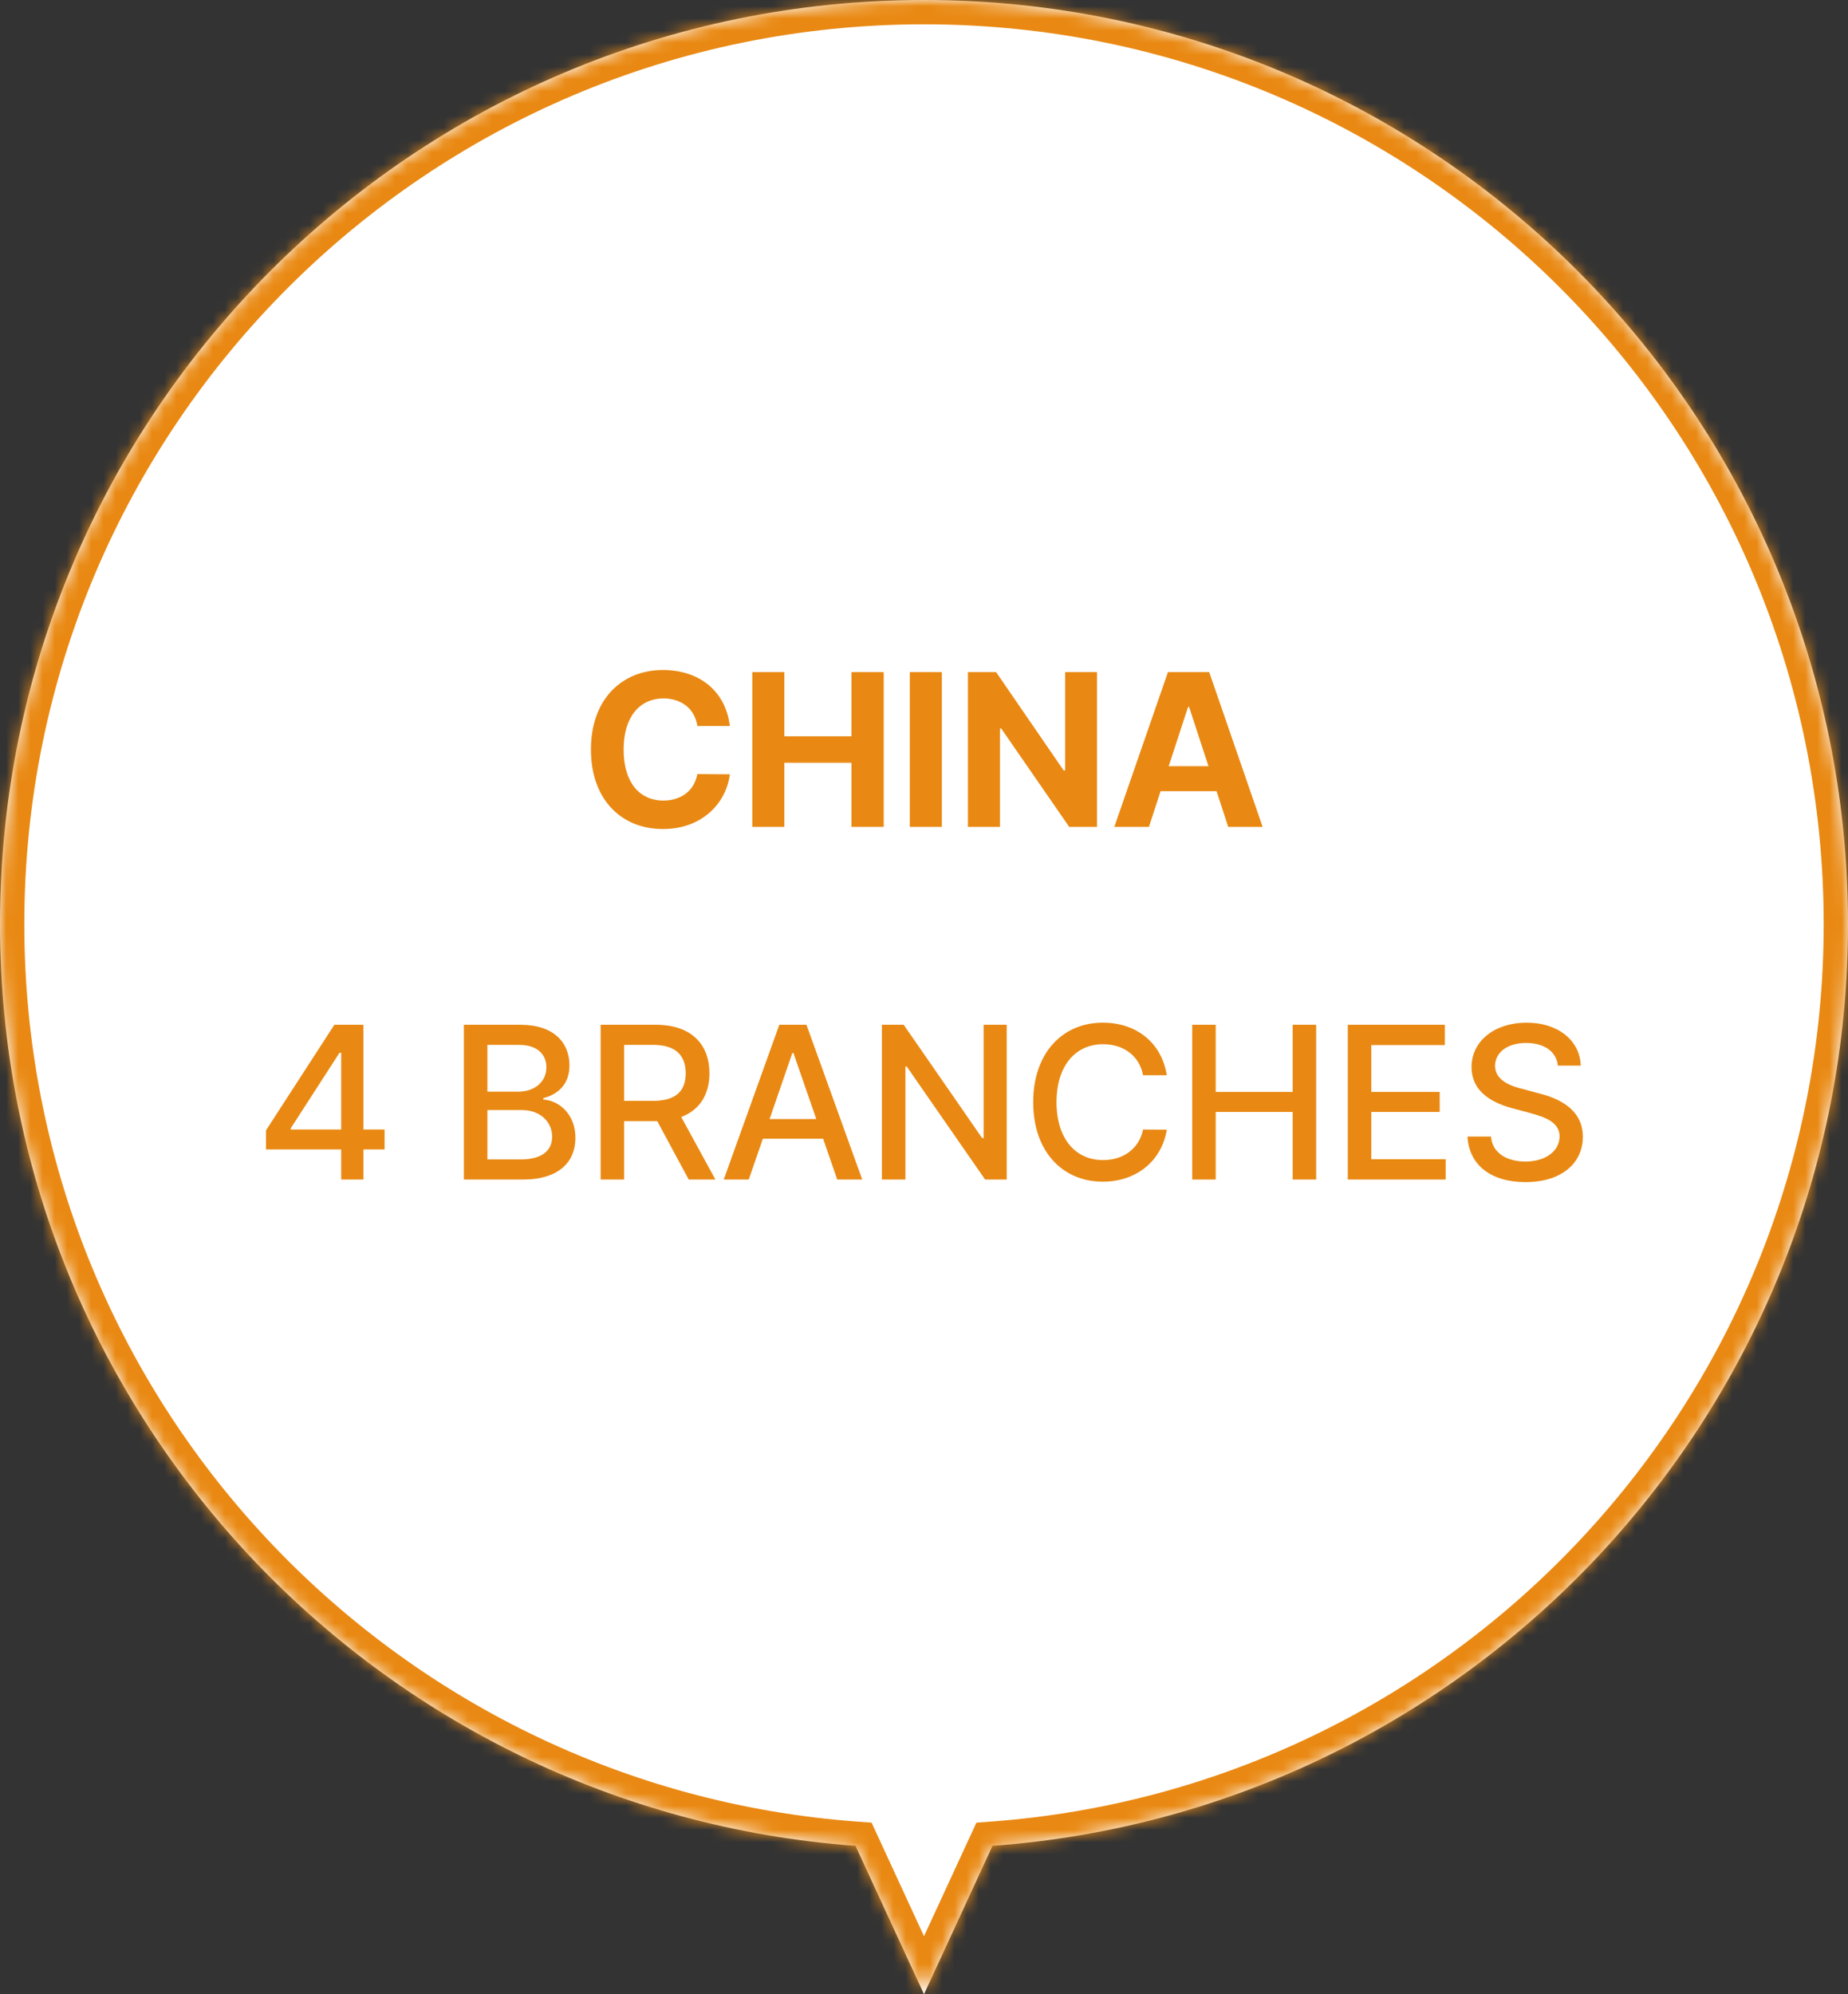 <svg width="152" height="164" viewBox="0 0 152 164" fill="none" xmlns="http://www.w3.org/2000/svg">
<rect x="0" y="0" width="152" height="164" fill="#333333" stroke="none"/>
<mask id="path-1-inside-1_76_10445" fill="white">
<path fill-rule="evenodd" clip-rule="evenodd" d="M81.633 151.794C120.976 148.912 152 116.079 152 76C152 34.026 117.974 0 76 0C34.026 0 0 34.026 0 76C0 116.079 31.024 148.912 70.367 151.794L76 164L81.633 151.794Z"/>
</mask>
<path fill-rule="evenodd" clip-rule="evenodd" d="M81.633 151.794C120.976 148.912 152 116.079 152 76C152 34.026 117.974 0 76 0C34.026 0 0 34.026 0 76C0 116.079 31.024 148.912 70.367 151.794L76 164L81.633 151.794Z" fill="white"/>
<path d="M81.633 151.794L81.487 149.8L80.311 149.886L79.817 150.956L81.633 151.794ZM70.367 151.794L72.183 150.956L71.689 149.886L70.513 149.8L70.367 151.794ZM76 164L74.184 164.838L76 168.773L77.816 164.838L76 164ZM150 76C150 115.023 119.793 146.993 81.487 149.8L81.779 153.789C122.16 150.83 154 117.134 154 76H150ZM76 2C116.869 2 150 35.131 150 76H154C154 32.922 119.078 -2 76 -2V2ZM2 76C2 35.131 35.131 2 76 2V-2C32.922 -2 -2 32.922 -2 76H2ZM70.513 149.8C32.207 146.993 2 115.023 2 76H-2C-2 117.134 29.84 150.83 70.221 153.789L70.513 149.8ZM77.816 163.162L72.183 150.956L68.551 152.633L74.184 164.838L77.816 163.162ZM79.817 150.956L74.184 163.162L77.816 164.838L83.449 152.633L79.817 150.956Z" fill="#E98913" mask="url(#path-1-inside-1_76_10445)"/>
<path d="M57.358 59.703C57.148 58.297 56.066 57.444 54.581 57.435C52.603 57.444 51.294 58.956 51.294 61.637C51.294 64.379 52.621 65.829 54.563 65.838C56.014 65.829 57.103 65.038 57.358 63.658L60.03 63.676C59.74 66.031 57.763 68.176 54.528 68.176C51.127 68.176 48.605 65.776 48.605 61.637C48.605 57.48 51.171 55.098 54.528 55.098C57.464 55.098 59.679 56.776 60.03 59.703H57.358ZM61.876 68V55.273H64.513V60.547H70.032V55.273H72.686V68H70.032V62.727H64.513V68H61.876ZM77.468 55.273V68H74.831V55.273H77.468ZM90.23 55.273V68H87.944L82.355 59.914H82.249V68H79.612V55.273H81.933L87.487 63.359H87.61V55.273H90.23ZM94.501 68H91.653L96.065 55.273H99.458L103.853 68H101.022L100.064 65.064H95.459L94.501 68ZM96.127 63.008H99.397L97.806 58.139H97.718L96.127 63.008ZM21.877 94.522V92.957L27.502 84.273H29.893V92.887H31.633V94.522H29.893V97H28.064V94.522H21.877ZM23.916 92.887H28.064V86.576H27.924L23.916 92.781V92.887ZM38.154 97V84.273H42.812C45.528 84.273 46.838 85.724 46.838 87.613C46.838 89.204 45.862 90.004 44.693 90.303V90.426C45.959 90.496 47.33 91.603 47.33 93.572C47.33 95.523 45.994 97 43.023 97H38.154ZM40.088 95.348H42.848C44.676 95.339 45.414 94.539 45.414 93.484C45.414 92.263 44.447 91.287 42.918 91.287H40.088V95.348ZM40.088 89.775H42.654C43.938 89.767 44.94 88.993 44.94 87.772C44.94 86.717 44.21 85.926 42.69 85.926H40.088V89.775ZM49.404 97V84.273H53.94C56.901 84.273 58.352 85.917 58.352 88.264C58.352 89.978 57.578 91.269 56.031 91.858L58.844 97H56.647L54.062 92.201H53.94H51.338V97H49.404ZM51.338 90.531H53.746C55.618 90.522 56.4 89.696 56.4 88.264C56.4 86.831 55.618 85.935 53.746 85.926H51.338V90.531ZM61.586 97H59.529L64.1 84.273H66.332L70.92 97H68.863L67.703 93.643H62.746L61.586 97ZM63.3 92.025H67.141L65.26 86.594H65.172L63.3 92.025ZM82.803 84.273V97H81.027L74.576 87.701H74.471V97H72.537V84.273H74.33L80.781 93.59H80.904V84.273H82.803ZM94.018 88.422C93.71 86.778 92.348 85.864 90.731 85.873C88.533 85.864 86.907 87.552 86.898 90.637C86.907 93.739 88.542 95.409 90.731 95.4C92.33 95.409 93.684 94.513 94.018 92.887L95.969 92.904C95.564 95.418 93.517 97.176 90.713 97.176C87.399 97.176 84.982 94.706 84.982 90.637C84.982 86.567 87.417 84.098 90.713 84.098C93.402 84.098 95.538 85.689 95.969 88.422H94.018ZM98.061 97V84.273H99.994V89.793H106.322V84.273H108.256V97H106.322V91.445H99.994V97H98.061ZM110.857 97V84.273H118.838V85.943H112.791V89.793H118.416V91.445H112.791V95.33H118.908V97H110.857ZM128.137 87.631C128.014 86.444 126.977 85.768 125.518 85.768C123.962 85.768 122.978 86.567 122.969 87.648C122.969 88.853 124.278 89.327 125.289 89.564L126.52 89.898C128.146 90.294 130.185 91.182 130.193 93.484C130.185 95.638 128.471 97.211 125.465 97.211C122.617 97.211 120.824 95.787 120.701 93.467H122.635C122.749 94.856 123.979 95.515 125.465 95.523C127.091 95.515 128.269 94.697 128.277 93.449C128.269 92.342 127.214 91.894 125.869 91.533L124.357 91.129C122.31 90.566 121.044 89.529 121.035 87.754C121.044 85.557 122.995 84.098 125.57 84.098C128.154 84.098 129.956 85.574 130.018 87.631H128.137Z" fill="#E98913"/>
</svg>
